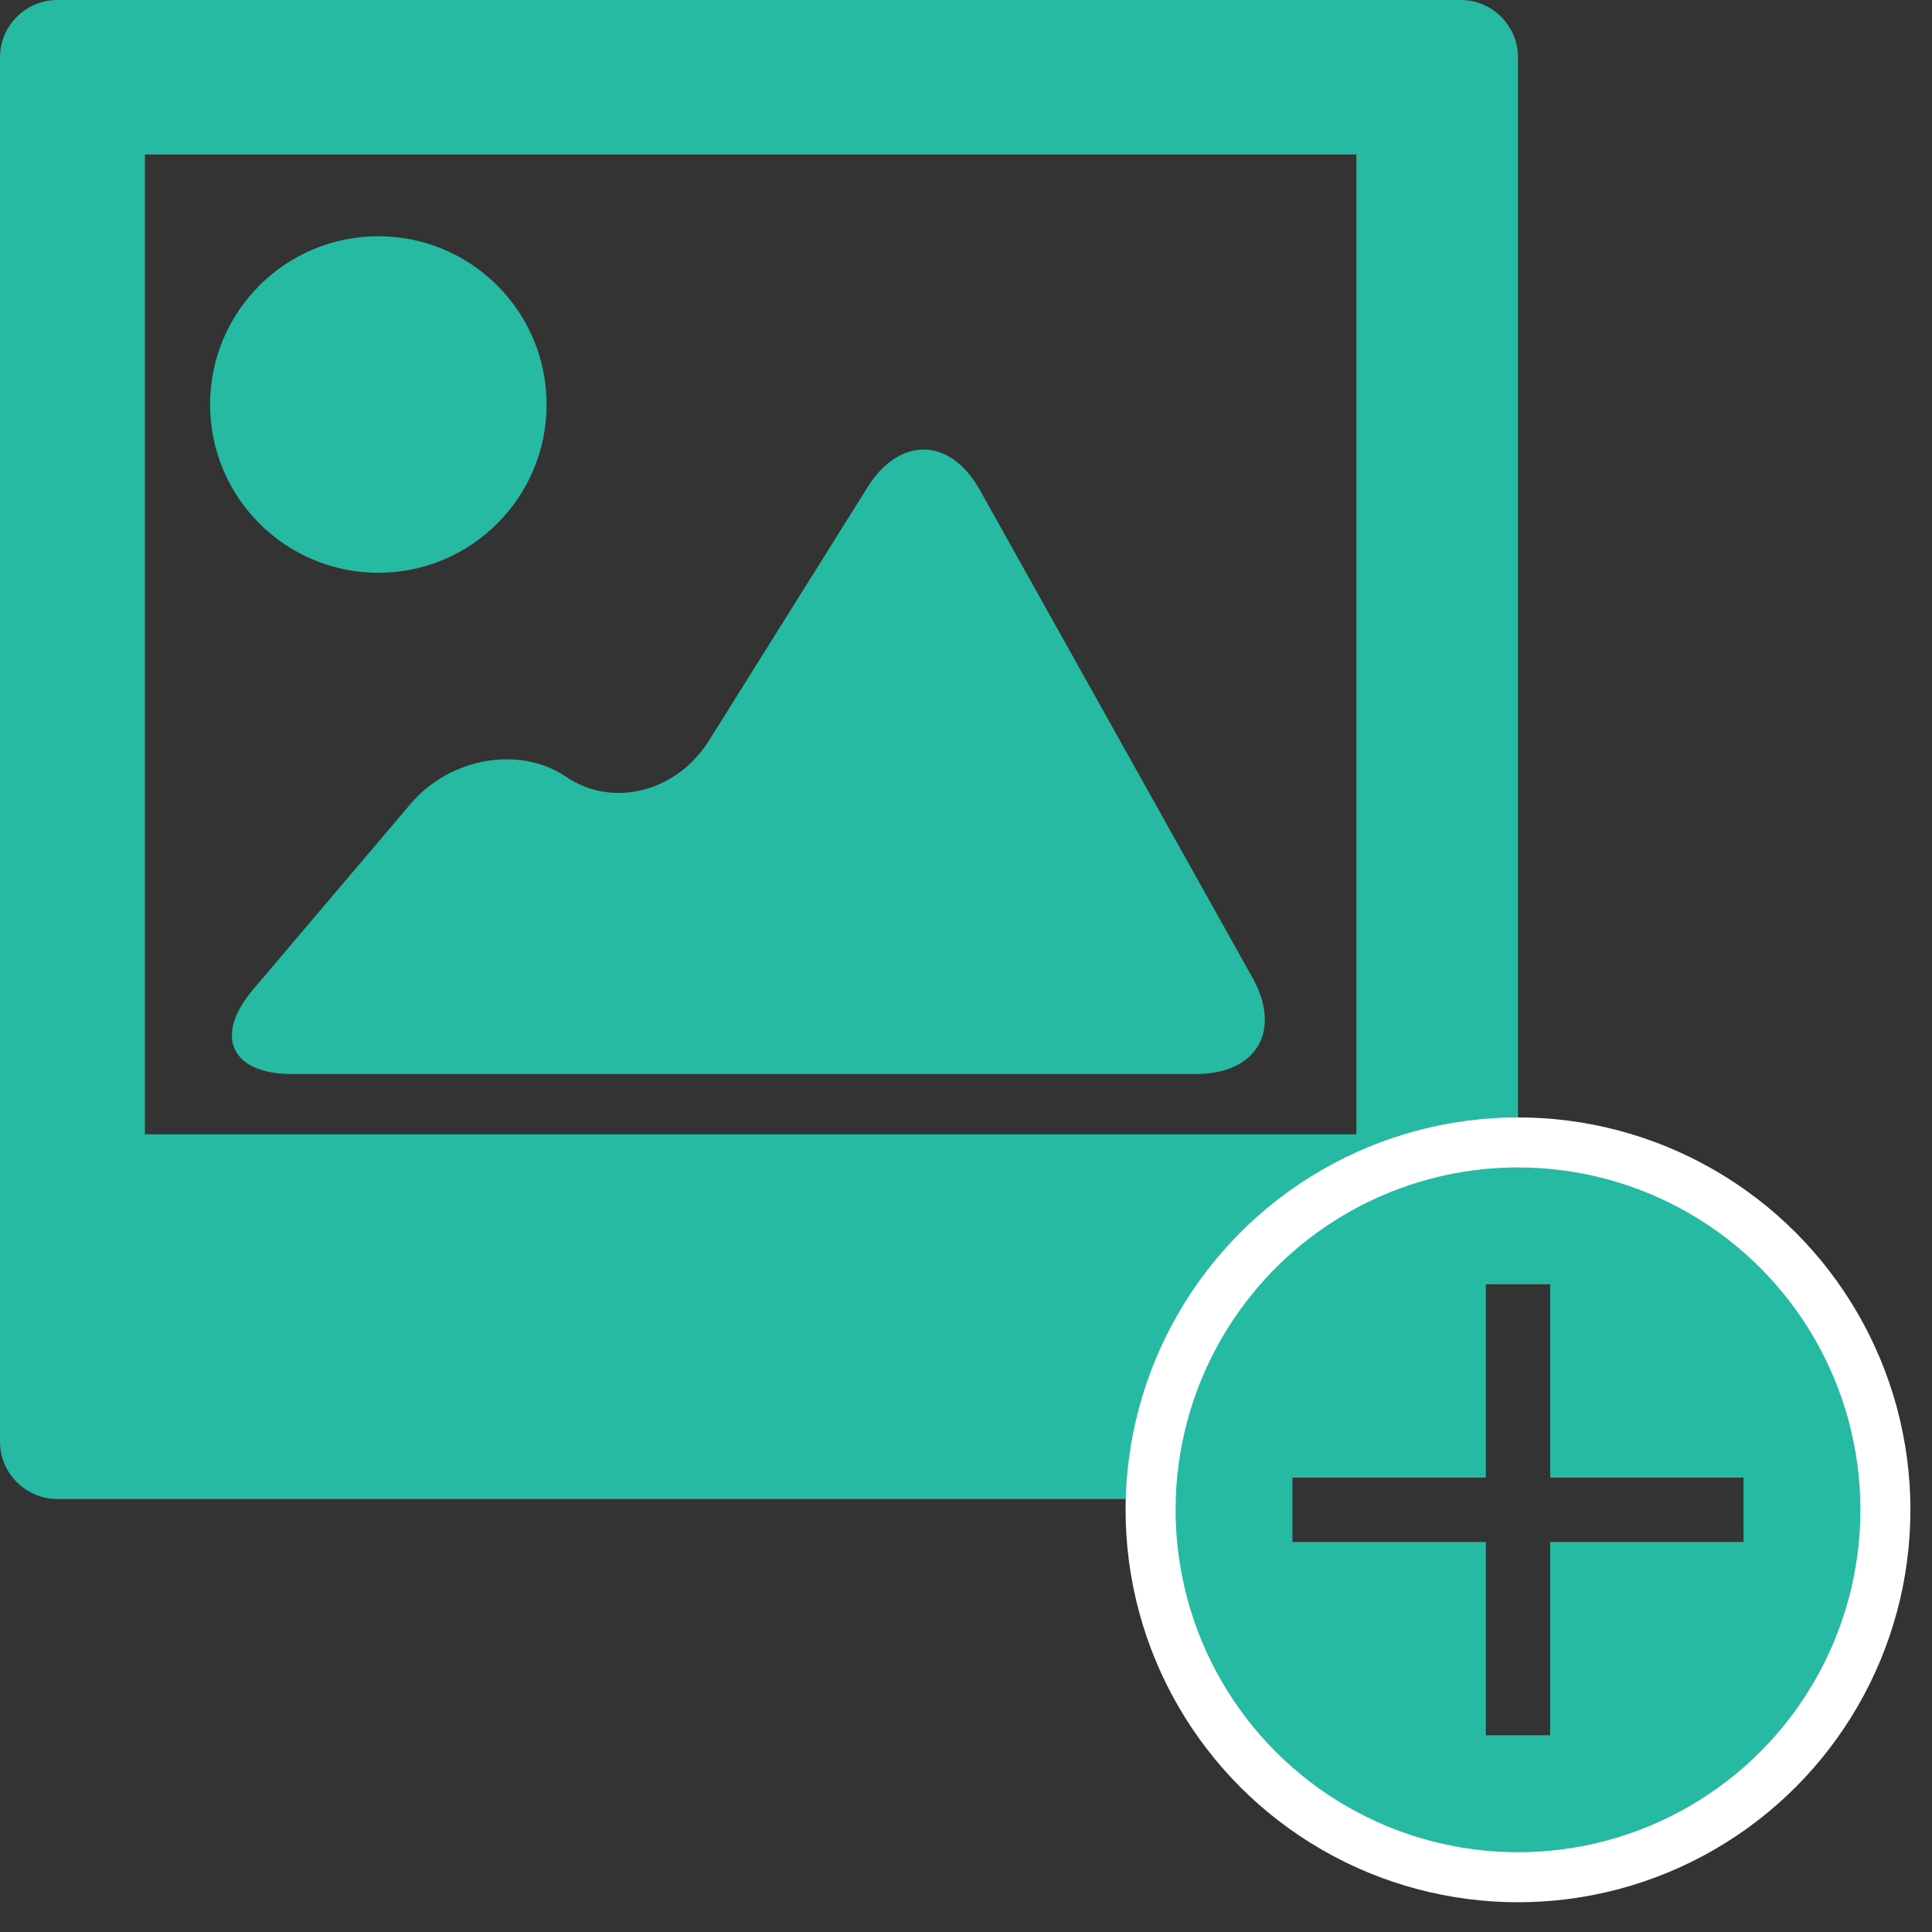 <?xml version="1.0" encoding="utf-8"?>
<!-- Generator: Adobe Illustrator 16.0.0, SVG Export Plug-In . SVG Version: 6.00 Build 0)  -->
<!DOCTYPE svg PUBLIC "-//W3C//DTD SVG 1.1//EN" "http://www.w3.org/Graphics/SVG/1.1/DTD/svg11.dtd">
<svg version="1.1" id="Layer_1" xmlns="http://www.w3.org/2000/svg" xmlns:xlink="http://www.w3.org/1999/xlink" x="0px" y="0px"
	 width="35px" height="35px" viewBox="0 0 35 35" enable-background="new 0 0 35 35" xml:space="preserve">
<rect x="0" y="0" width="35" height="35" fill="#333333" stroke="none"/>
<g id="Picture">
	<circle fill="#27BAA2" cx="6.854" cy="7.328" r="3.048"/>
	<path fill="#27BAA2" d="M17.752,8.879c-0.536-0.96-1.453-0.983-2.037-0.05l-2.871,4.587c-0.584,0.934-1.747,1.229-2.585,0.658
		c-0.839-0.571-2.106-0.352-2.818,0.486l-2.86,3.371c-0.712,0.84-0.394,1.526,0.706,1.526h16.378c1.101,0,1.562-0.785,1.024-1.747
		L17.752,8.879z"/>
</g>
<path fill="#27BAA2" d="M27.5,20.695V1.038C27.5,0.468,27.033,0,26.463,0H1.037C0.467,0,0,0.468,0,1.038v25.079
	c0,0.57,0.467,1.039,1.037,1.039h19.816C20.958,23.57,23.891,20.695,27.5,20.695z M2.625,2.799h21.947v17.75H2.625V2.799z"/>
<g>
	<path fill="#27BAA2" d="M27.5,20.932c-3.545,0-6.42,2.875-6.42,6.42s2.875,6.42,6.42,6.42s6.42-2.875,6.42-6.42
		S31.045,20.932,27.5,20.932z M31.586,27.934h-3.503v3.502h-1.166v-3.502h-3.503v-1.166h3.503v-3.502h1.166v3.502h3.503V27.934z"/>
	<circle fill="none" stroke="#FFFFFF" stroke-width="0.906" stroke-miterlimit="10" cx="27.5" cy="27.352" r="6.656"/>
</g>
</svg>
